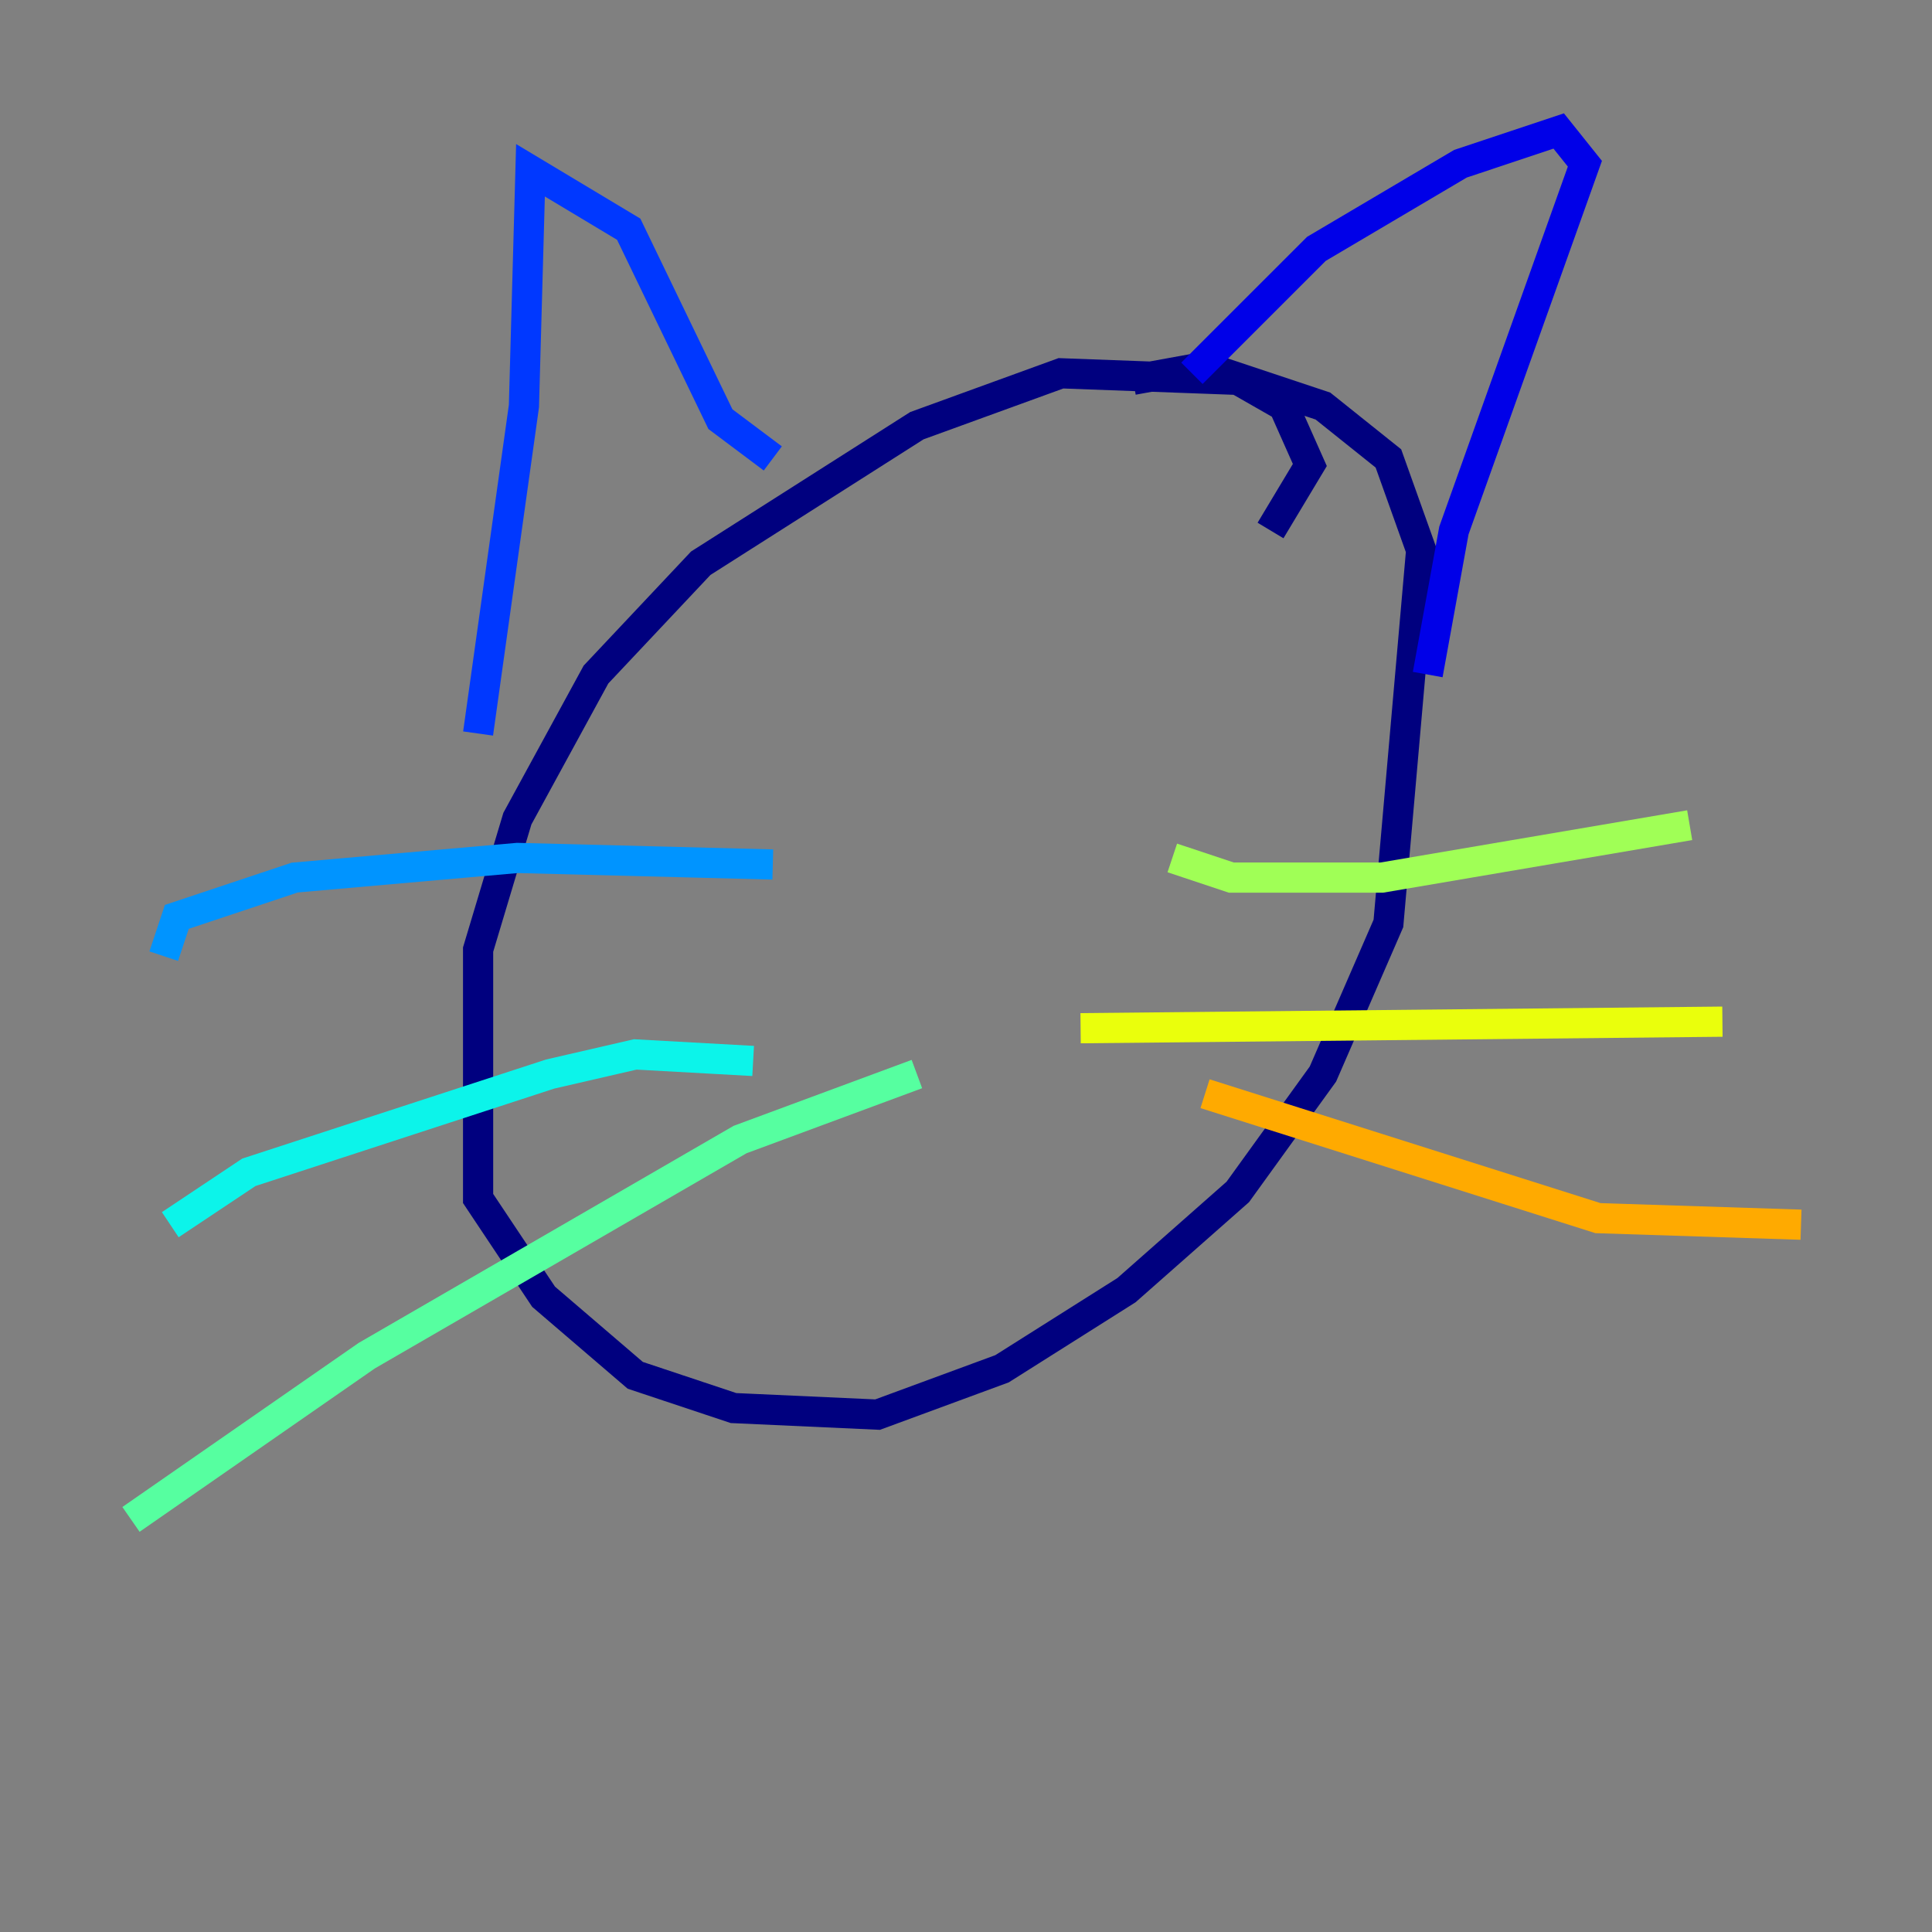 <?xml version="1.0" encoding="utf-8" ?>
<svg baseProfile="tiny" height="128" version="1.2" viewBox="0,0,128,128" width="128" xmlns="http://www.w3.org/2000/svg" xmlns:ev="http://www.w3.org/2001/xml-events" xmlns:xlink="http://www.w3.org/1999/xlink"><rect x="0" y="0" width="128" height="128" fill="#808080" stroke="none"/><defs /><polyline fill="none" points="84.176,35.146 86.78,30.807 85.044,26.902 82.007,25.166 70.291,24.732 60.746,28.203 46.427,37.315 39.485,44.691 34.278,54.237 31.675,62.915 31.675,79.403 36.014,85.912 42.088,91.119 48.597,93.288 58.142,93.722 66.386,90.685 74.63,85.478 82.007,78.969 87.647,71.159 91.986,61.18 94.156,36.447 91.986,30.373 87.647,26.902 79.837,24.298 75.064,25.166" stroke="#00007f" stroke-width="2" /><polyline fill="none" points="78.969,24.732 87.214,16.488 96.759,10.848 103.268,8.678 105.003,10.848 96.325,35.146 94.59,44.691" stroke="#0000e8" stroke-width="2" /><polyline fill="none" points="51.2,30.373 47.729,27.77 41.654,15.186 35.146,11.281 34.712,26.902 31.675,48.597" stroke="#0038ff" stroke-width="2" /><polyline fill="none" points="51.2,57.275 34.278,56.841 19.525,58.142 11.715,60.746 10.848,63.349" stroke="#0094ff" stroke-width="2" /><polyline fill="none" points="49.898,70.291 42.088,69.858 36.447,71.159 16.488,77.668 11.281,81.139" stroke="#0cf4ea" stroke-width="2" /><polyline fill="none" points="60.746,71.159 49.031,75.498 24.298,89.817 8.678,100.664" stroke="#56ffa0" stroke-width="2" /><polyline fill="none" points="77.668,56.841 81.573,58.142 91.552,58.142 111.946,54.671" stroke="#a0ff56" stroke-width="2" /><polyline fill="none" points="71.593,68.122 114.115,67.688" stroke="#eaff0c" stroke-width="2" /><polyline fill="none" points="79.837,72.461 105.871,80.705 119.322,81.139" stroke="#ffaa00" stroke-width="2" /><polyline fill="none" points="62.915,44.691 62.915,44.691" stroke="#ff5500" stroke-width="2" /><polyline fill="none" points="74.197,42.088 74.197,42.088" stroke="#e80000" stroke-width="2" /><polyline fill="none" points="56.407,44.691 56.407,44.691" stroke="#7f0000" stroke-width="2" /></svg>